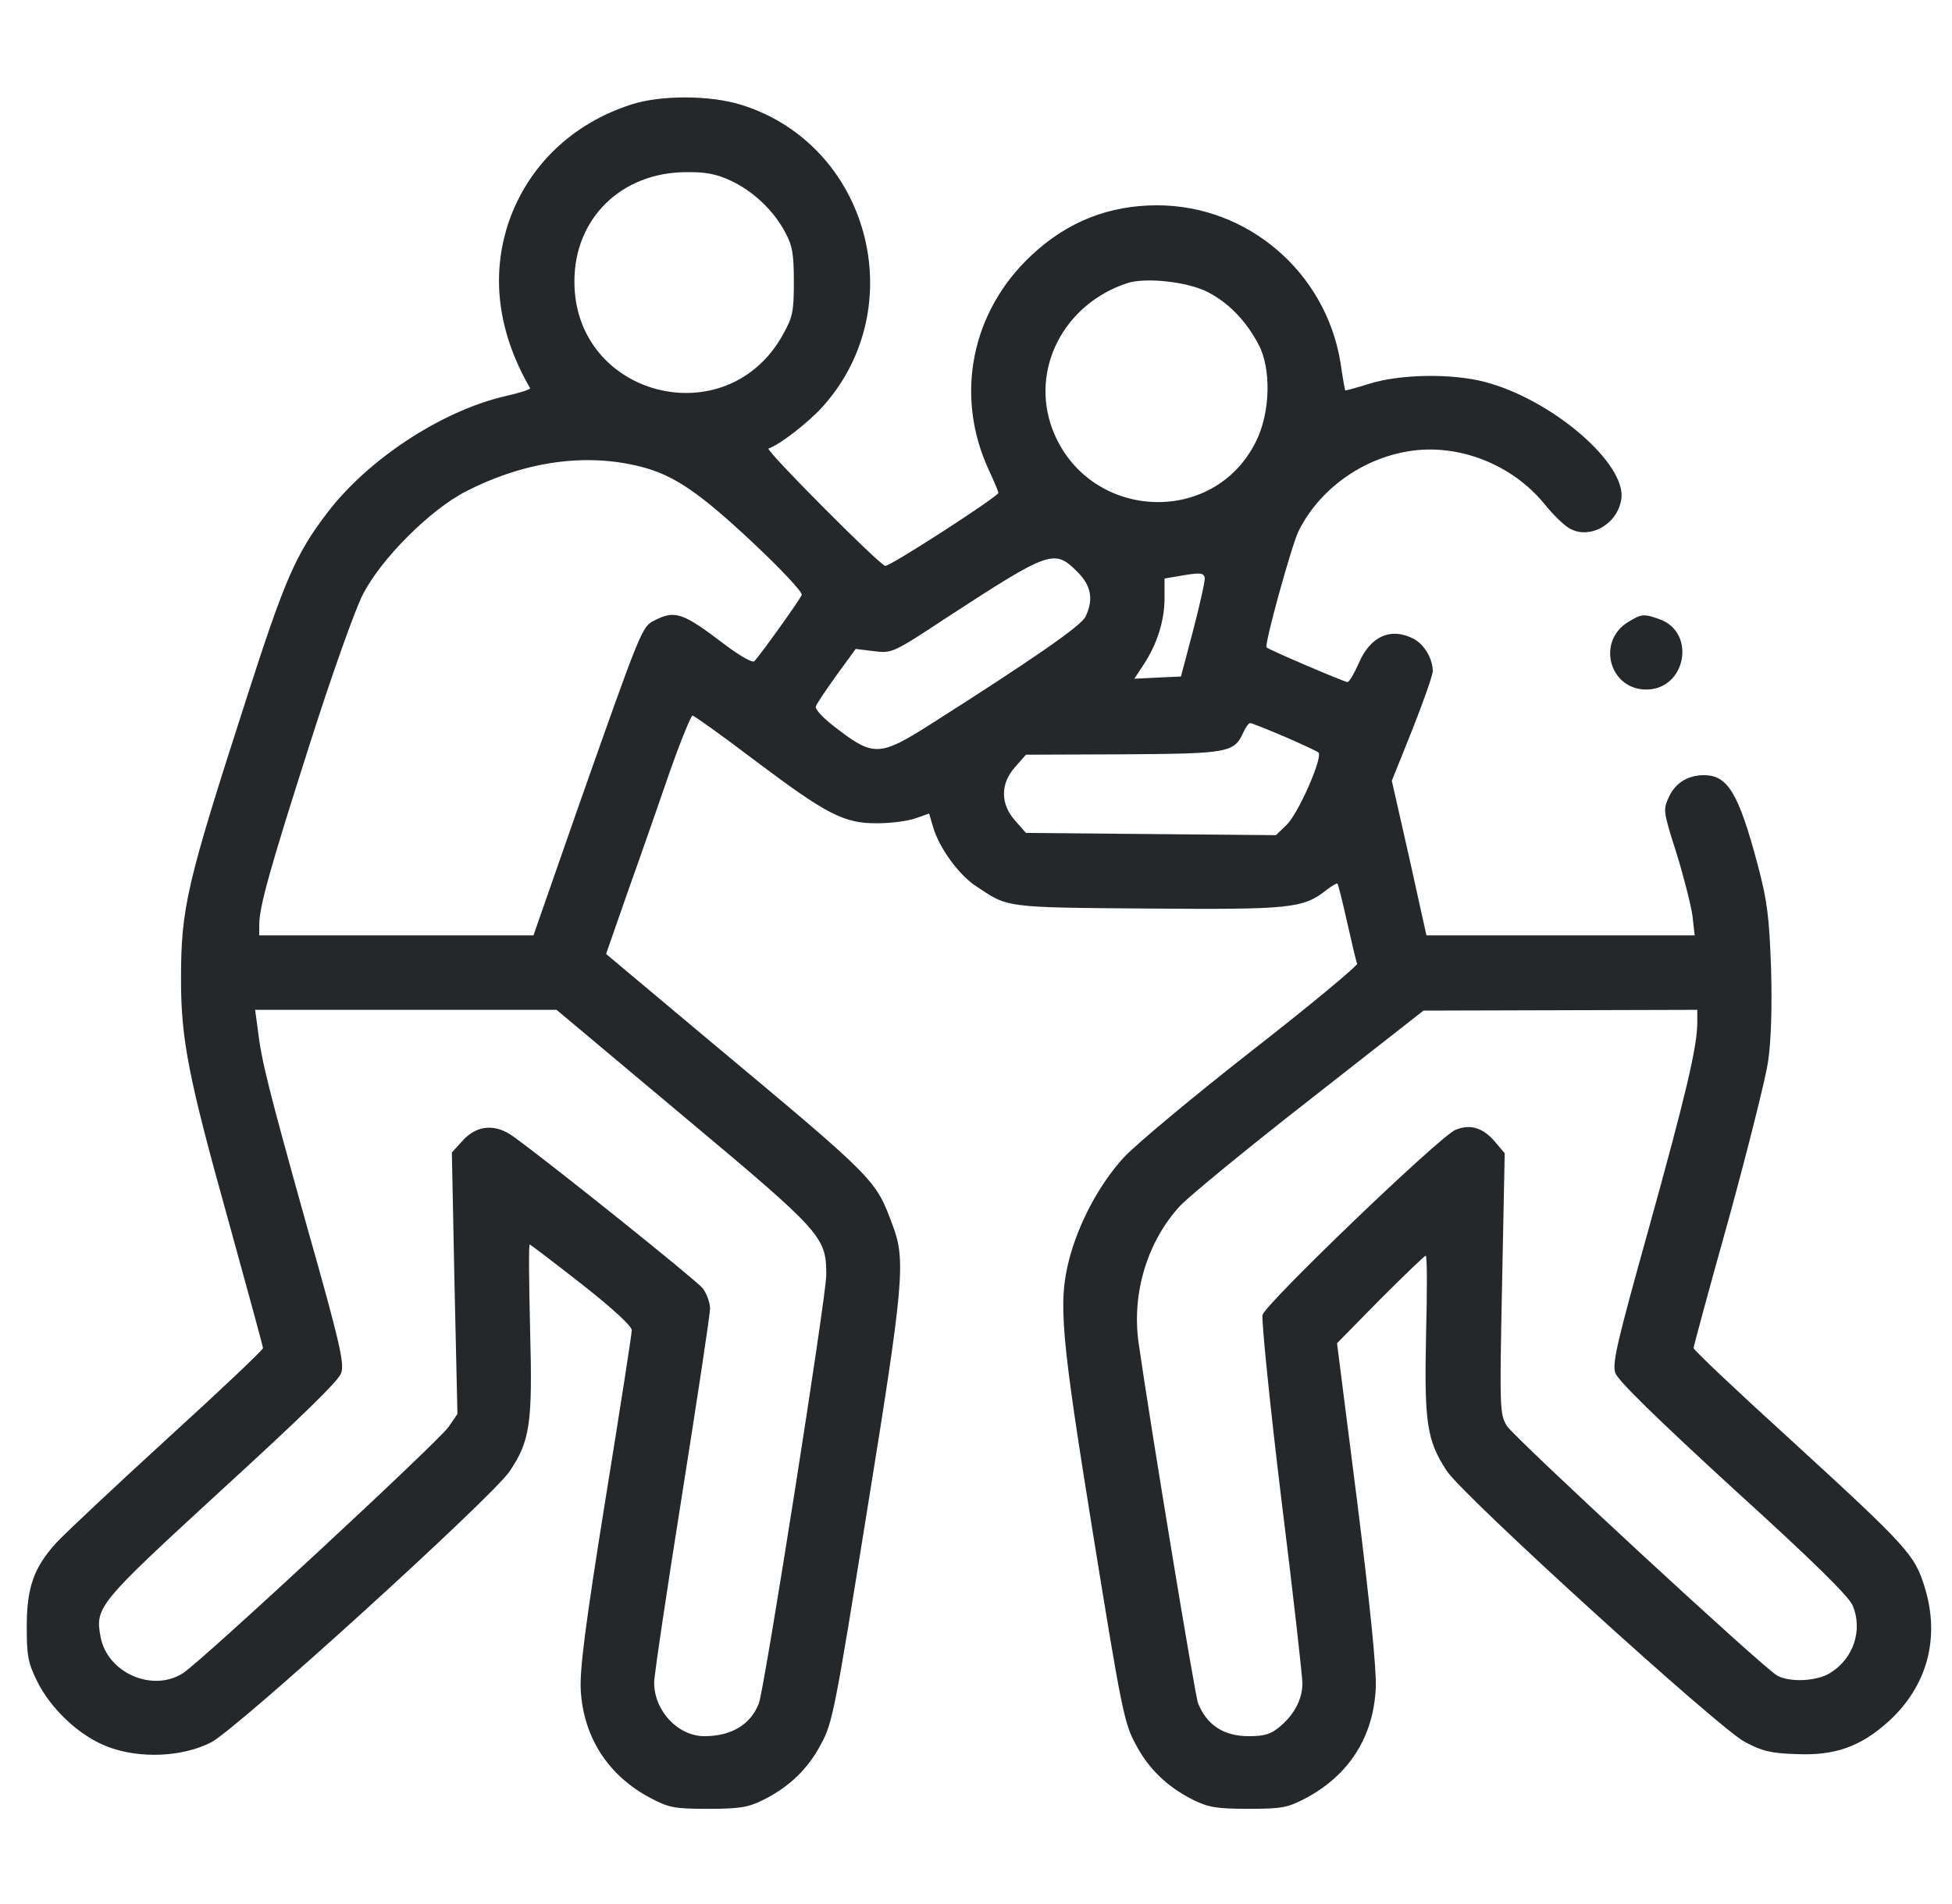<svg width="41" height="40" viewBox="0 0 41 40" fill="none" xmlns="http://www.w3.org/2000/svg">
<path d="M13.27 2.192C12.018 2.592 11.095 3.484 10.688 4.657C10.305 5.784 10.453 6.974 11.134 8.155C11.15 8.179 10.907 8.257 10.594 8.327C9.264 8.64 7.73 9.65 6.877 10.769C6.212 11.637 5.977 12.185 5.187 14.642C3.912 18.594 3.802 19.063 3.802 20.589C3.802 21.841 3.966 22.663 4.78 25.582C5.187 27.053 5.524 28.289 5.524 28.32C5.524 28.36 4.616 29.22 3.497 30.238C2.386 31.255 1.345 32.233 1.181 32.413C0.711 32.929 0.562 33.352 0.562 34.166C0.562 34.776 0.586 34.925 0.774 35.308C1.063 35.903 1.681 36.482 2.276 36.701C2.941 36.951 3.826 36.912 4.428 36.607C4.945 36.357 10.344 31.45 10.704 30.91C11.134 30.269 11.189 29.909 11.134 27.921C11.111 26.943 11.103 26.145 11.126 26.145C11.142 26.145 11.635 26.521 12.214 26.974C12.871 27.491 13.27 27.859 13.27 27.945C13.27 28.023 13.02 29.627 12.715 31.513C12.292 34.142 12.175 35.081 12.198 35.504C12.253 36.498 12.777 37.311 13.677 37.781C14.053 37.977 14.17 38 14.875 38C15.532 38 15.712 37.969 16.017 37.82C16.573 37.546 16.972 37.163 17.246 36.638C17.488 36.2 17.543 35.895 18.208 31.763C18.983 26.967 19.03 26.474 18.748 25.738C18.388 24.768 18.419 24.799 14.859 21.826L12.73 20.041L13.2 18.695C13.466 17.952 13.857 16.825 14.076 16.192C14.303 15.55 14.515 15.033 14.546 15.033C14.577 15.033 15.172 15.456 15.861 15.98C17.371 17.115 17.731 17.303 18.435 17.295C18.717 17.295 19.069 17.248 19.225 17.193L19.515 17.091L19.601 17.381C19.726 17.811 20.141 18.383 20.501 18.617C21.182 19.071 21.08 19.063 24.093 19.087C27.105 19.11 27.371 19.087 27.864 18.695C27.974 18.61 28.083 18.547 28.091 18.562C28.107 18.578 28.201 18.946 28.295 19.376C28.396 19.807 28.482 20.198 28.506 20.245C28.521 20.284 27.528 21.113 26.291 22.076C25.063 23.038 23.85 24.048 23.599 24.322C23.091 24.877 22.653 25.699 22.457 26.458C22.222 27.366 22.285 28.062 22.966 32.272C23.553 35.903 23.615 36.208 23.85 36.638C24.124 37.163 24.523 37.546 25.078 37.82C25.384 37.969 25.564 38 26.221 38C26.925 38 27.043 37.977 27.418 37.781C28.334 37.296 28.85 36.49 28.897 35.457C28.913 35.066 28.78 33.743 28.506 31.544L28.083 28.219L28.991 27.295C29.492 26.794 29.922 26.38 29.946 26.38C29.977 26.38 29.977 27.131 29.953 28.047C29.914 29.885 29.969 30.261 30.384 30.895C30.705 31.404 36.104 36.31 36.644 36.592C37.004 36.787 37.2 36.834 37.716 36.85C38.545 36.889 39.085 36.693 39.68 36.153C40.478 35.418 40.752 34.416 40.431 33.36C40.22 32.663 40.087 32.515 37.575 30.214C36.472 29.212 35.572 28.36 35.572 28.32C35.572 28.289 35.901 27.068 36.307 25.621C36.706 24.165 37.082 22.671 37.137 22.303C37.2 21.872 37.223 21.184 37.2 20.347C37.16 19.251 37.121 18.93 36.918 18.163C36.519 16.669 36.292 16.285 35.791 16.285C35.455 16.285 35.196 16.442 35.055 16.739C34.93 17.013 34.93 17.037 35.212 17.921C35.368 18.422 35.517 19.016 35.548 19.235L35.595 19.65H32.778H29.961L29.601 18.023L29.234 16.403L29.664 15.331C29.899 14.736 30.094 14.181 30.094 14.102C30.094 13.836 29.914 13.539 29.695 13.421C29.21 13.171 28.78 13.367 28.537 13.938C28.443 14.149 28.341 14.329 28.302 14.329C28.24 14.329 26.643 13.648 26.604 13.601C26.55 13.547 27.121 11.489 27.27 11.168C27.7 10.291 28.6 9.634 29.601 9.478C30.627 9.313 31.753 9.751 32.434 10.581C32.622 10.816 32.864 11.05 32.974 11.105C33.397 11.34 33.976 11.011 34.054 10.487C34.171 9.744 32.598 8.39 31.182 8.022C30.486 7.842 29.414 7.858 28.764 8.061C28.49 8.147 28.256 8.21 28.256 8.202C28.248 8.194 28.201 7.928 28.154 7.607C27.841 5.714 26.205 4.313 24.304 4.313C23.294 4.313 22.418 4.657 21.667 5.362C20.399 6.543 20.047 8.312 20.767 9.869C20.876 10.104 20.97 10.323 20.97 10.354C20.978 10.424 18.67 11.919 18.591 11.888C18.427 11.825 16.064 9.446 16.142 9.423C16.377 9.345 16.98 8.875 17.277 8.546C19.171 6.441 18.247 3.03 15.563 2.2C14.906 1.997 13.881 1.997 13.27 2.192ZM15.352 3.797C15.821 4.016 16.252 4.423 16.494 4.884C16.643 5.158 16.674 5.338 16.674 5.917C16.674 6.559 16.651 6.661 16.432 7.052C15.242 9.157 12.057 8.327 12.065 5.909C12.065 4.587 13.051 3.624 14.405 3.617C14.82 3.609 15.047 3.656 15.352 3.797ZM25.368 6.136C25.806 6.363 26.166 6.731 26.432 7.232C26.706 7.74 26.683 8.664 26.385 9.266C25.493 11.09 22.833 10.933 22.105 9.016C21.635 7.764 22.34 6.387 23.678 5.948C24.061 5.823 24.945 5.917 25.368 6.136ZM13.466 9.806C14.147 9.978 14.687 10.346 15.782 11.371C16.401 11.95 16.862 12.443 16.839 12.498C16.807 12.592 15.994 13.727 15.845 13.891C15.806 13.93 15.54 13.781 15.211 13.531C14.335 12.866 14.178 12.811 13.74 13.038C13.482 13.171 13.474 13.187 12.128 17.005L11.205 19.65H8.325H5.445V19.431C5.445 19.048 5.672 18.242 6.51 15.62C6.963 14.196 7.464 12.788 7.621 12.49C8.004 11.739 9.037 10.706 9.788 10.323C11.025 9.689 12.308 9.509 13.466 9.806ZM22.629 12.013C22.919 12.302 22.974 12.592 22.801 12.952C22.723 13.14 21.69 13.852 19.499 15.245C18.498 15.879 18.341 15.886 17.621 15.339C17.293 15.096 17.113 14.9 17.136 14.838C17.16 14.775 17.355 14.486 17.574 14.181L17.973 13.633L18.357 13.68C18.732 13.727 18.756 13.719 19.859 12.991C22.058 11.559 22.144 11.528 22.629 12.013ZM25.063 13.234L24.805 14.212L24.312 14.235L23.826 14.259L24.022 13.961C24.304 13.531 24.46 13.038 24.46 12.569V12.154L24.875 12.083C25.212 12.029 25.282 12.036 25.305 12.138C25.313 12.201 25.204 12.694 25.063 13.234ZM26.972 15.472C27.332 15.628 27.653 15.777 27.692 15.808C27.794 15.902 27.27 17.091 27.027 17.326L26.8 17.545L24.179 17.522L21.549 17.498L21.322 17.24C21.009 16.888 21.009 16.465 21.322 16.113L21.549 15.855L23.592 15.847C25.806 15.832 25.924 15.816 26.119 15.378C26.166 15.276 26.229 15.19 26.26 15.19C26.284 15.19 26.604 15.315 26.972 15.472ZM14.35 23.445C17.277 25.895 17.355 25.981 17.355 26.787C17.355 27.233 16.056 35.488 15.939 35.785C15.767 36.231 15.36 36.474 14.796 36.474C14.241 36.474 13.74 35.942 13.74 35.347C13.74 35.199 14.006 33.414 14.327 31.396C14.648 29.369 14.914 27.616 14.914 27.491C14.914 27.366 14.843 27.17 14.757 27.061C14.624 26.896 11.635 24.494 10.782 23.876C10.406 23.602 10.015 23.633 9.718 23.962L9.491 24.212L9.546 26.959L9.608 29.705L9.42 29.979C9.217 30.277 4.225 34.909 3.841 35.152C3.2 35.559 2.253 35.144 2.112 34.385C1.994 33.759 2.065 33.681 4.663 31.294C6.33 29.768 7.112 29.009 7.167 28.845C7.237 28.641 7.136 28.195 6.455 25.793C5.617 22.796 5.492 22.279 5.414 21.622L5.359 21.215H8.521H11.69L14.35 23.445ZM35.65 21.481C35.65 21.99 35.408 23.007 34.633 25.801C33.968 28.187 33.858 28.641 33.929 28.845C33.983 29.001 34.766 29.768 36.401 31.27C38.068 32.781 38.835 33.54 38.913 33.727C39.132 34.244 38.929 34.846 38.444 35.144C38.162 35.324 37.583 35.347 37.325 35.199C37.02 35.026 31.816 30.214 31.651 29.956C31.503 29.713 31.495 29.619 31.55 26.967L31.605 24.228L31.393 23.977C31.143 23.688 30.877 23.61 30.572 23.735C30.227 23.884 26.581 27.389 26.518 27.624C26.495 27.733 26.667 29.463 26.91 31.466C27.16 33.469 27.356 35.222 27.356 35.363C27.356 35.692 27.191 36.012 26.886 36.271C26.69 36.435 26.557 36.474 26.229 36.474C25.712 36.474 25.352 36.247 25.165 35.785C25.102 35.637 24.155 29.893 23.913 28.195C23.772 27.162 24.1 26.082 24.781 25.339C24.969 25.136 26.198 24.126 27.512 23.101L29.899 21.231L32.778 21.223L35.65 21.215V21.481Z" fill="#25282B"/>
<path d="M34.195 13.069C33.53 13.476 33.804 14.486 34.578 14.486C35.416 14.486 35.635 13.281 34.852 13.007C34.524 12.889 34.477 12.897 34.195 13.069Z" fill="#25282B"/>
</svg>

